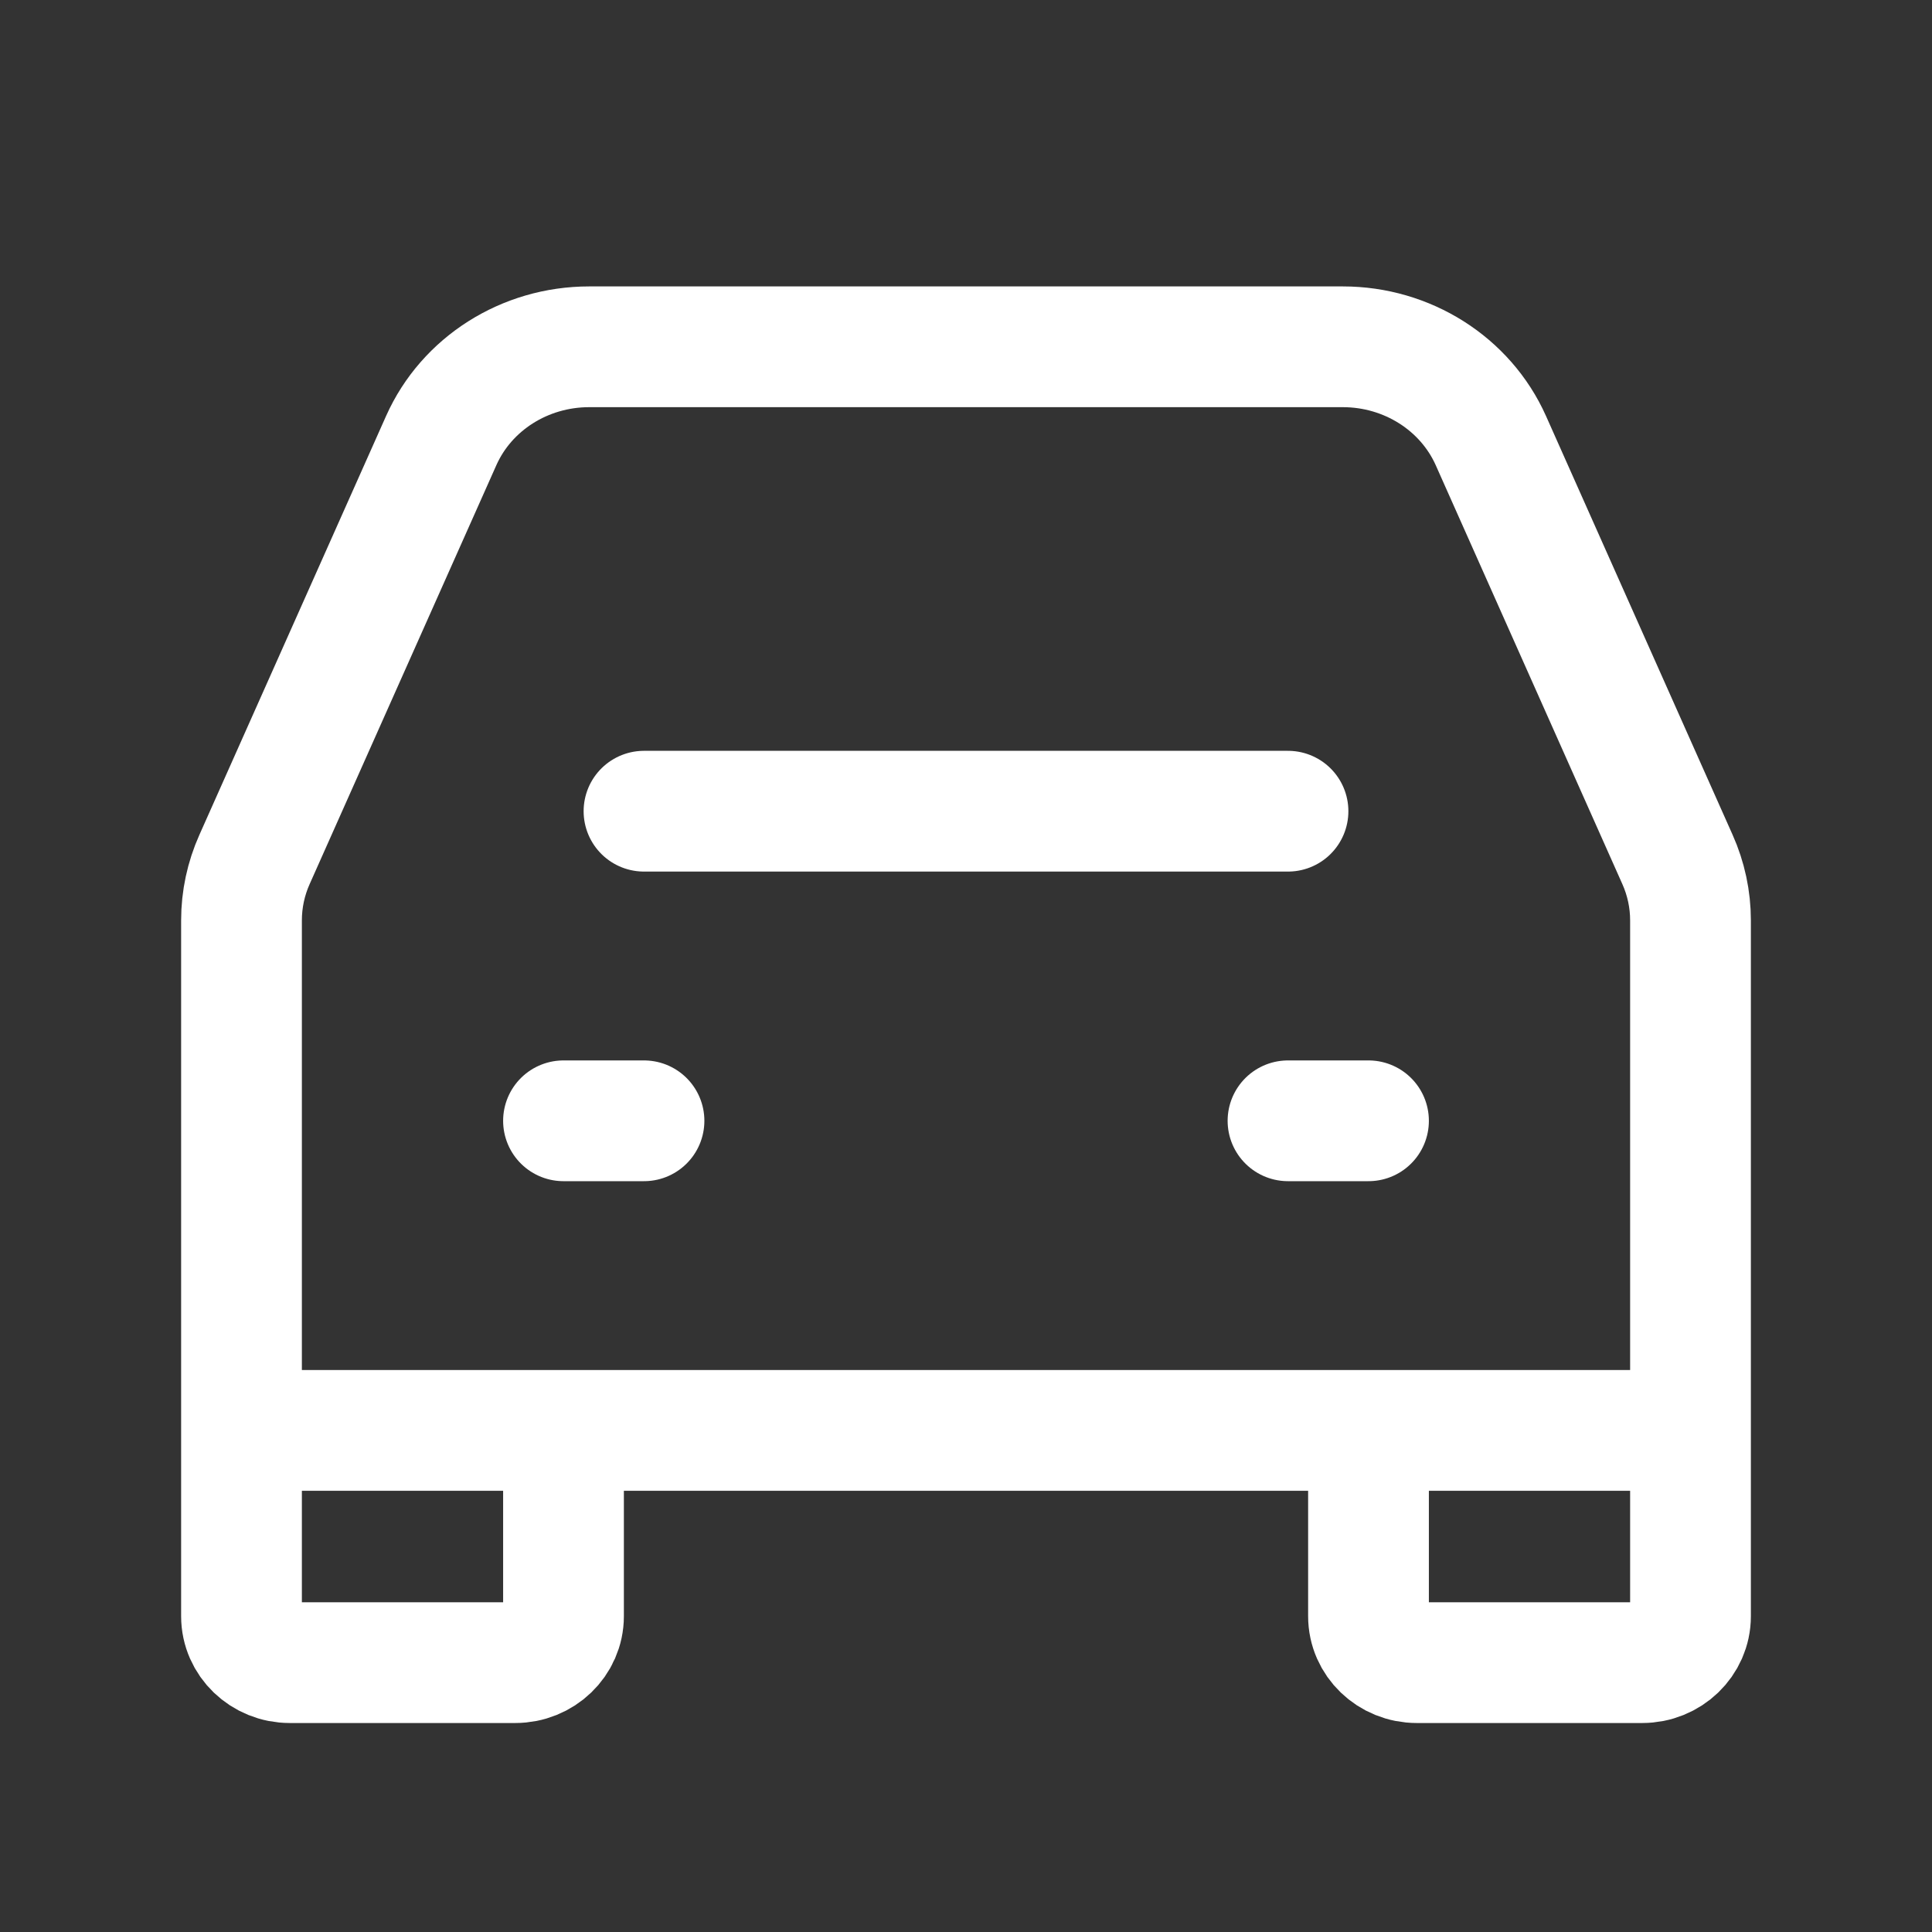 <svg width="24" height="24" viewBox="0 0 24 24" fill="none" xmlns="http://www.w3.org/2000/svg">
<rect x="0" y="0" width="24" height="24" fill="#333333" stroke="none"/>
<path d="M8 10.077H16" stroke="white" stroke-width="1.5" stroke-linecap="round" stroke-linejoin="round"/>
<path d="M7 13.923H8" stroke="white" stroke-width="1.5" stroke-linecap="round" stroke-linejoin="round"/>
<path d="M16 13.923H17" stroke="white" stroke-width="1.5" stroke-linecap="round" stroke-linejoin="round"/>
<path d="M7 17.769H17M3 17.769V11.433C3 11.173 3.055 10.915 3.162 10.676L5.481 5.473C5.796 4.766 6.519 4.308 7.319 4.308H16.681C17.481 4.308 18.204 4.766 18.52 5.473L20.838 10.676C20.945 10.915 21 11.173 21 11.433V17.769H3ZM3 17.769V20.077C3 20.396 3.269 20.654 3.6 20.654H6.4C6.731 20.654 7 20.396 7 20.077V17.769H3ZM3 17.769H7H3ZM21 17.769V20.077C21 20.396 20.731 20.654 20.4 20.654H17.6C17.269 20.654 17 20.396 17 20.077V17.769H21ZM21 17.769H17H21Z" stroke="white" stroke-width="1.5"/>
</svg>
